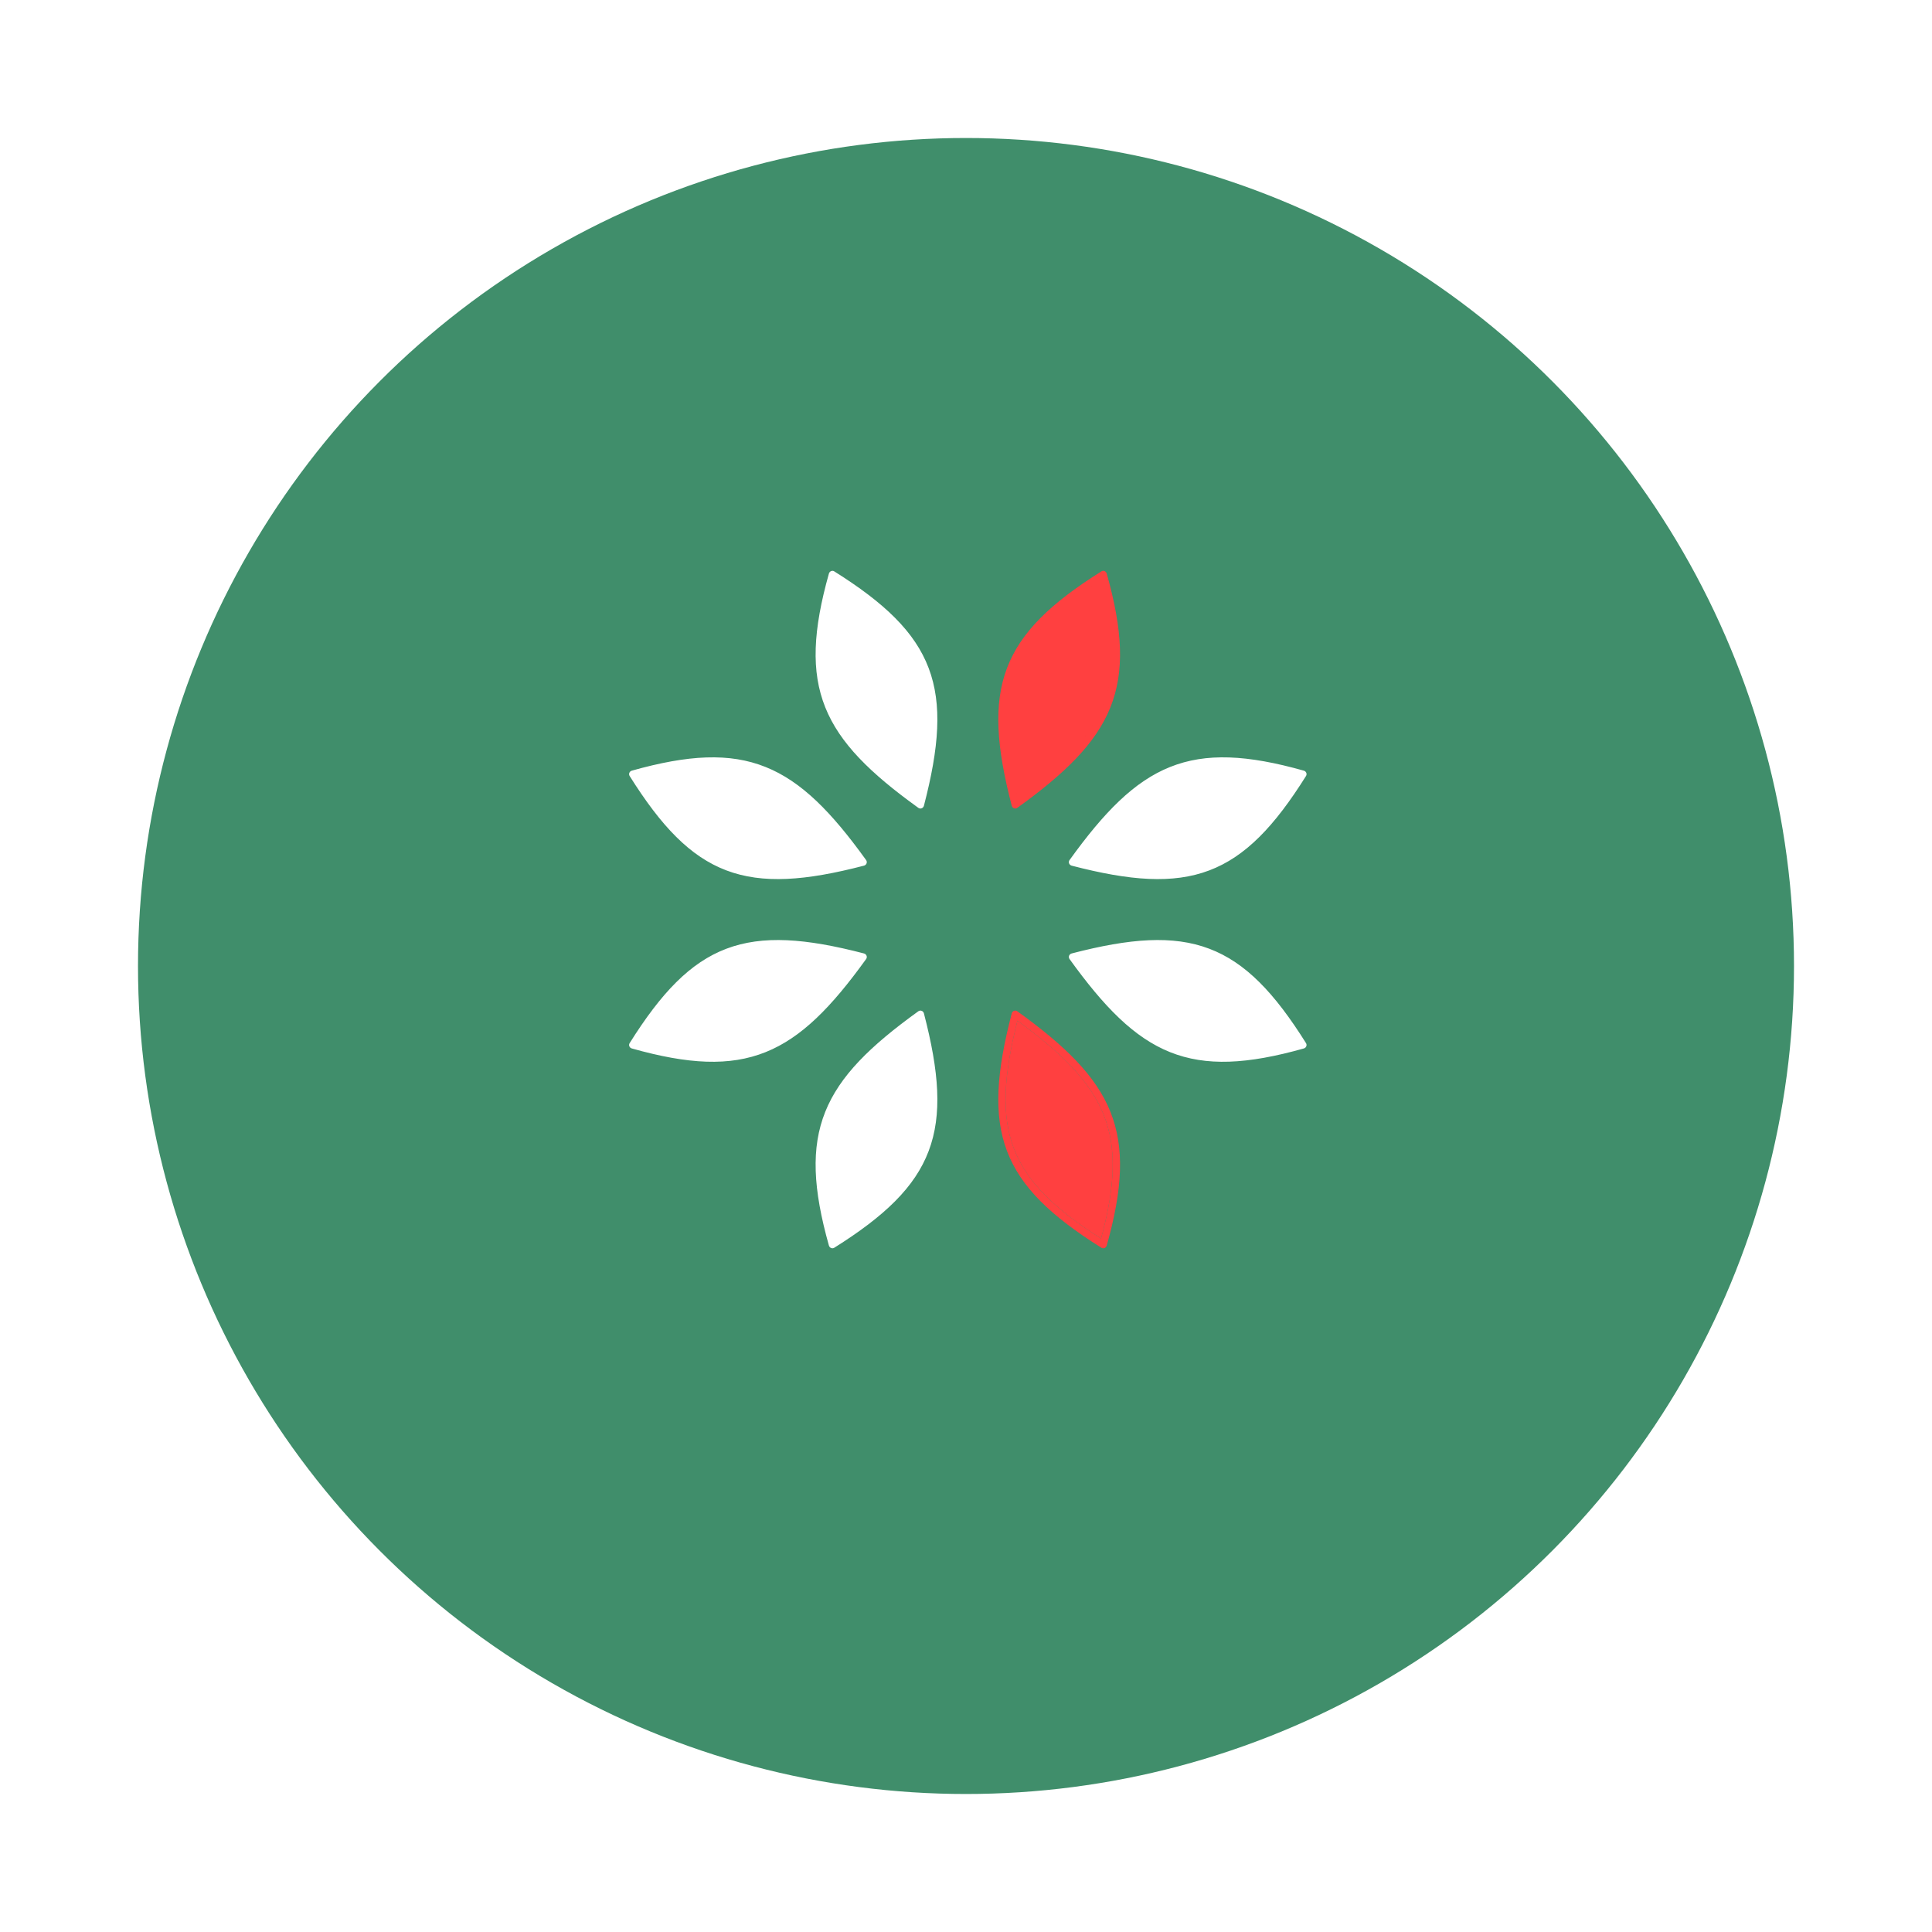 <svg width="140" height="140" viewBox="0 0 140 140" fill="none" xmlns="http://www.w3.org/2000/svg">
<g id="Group 5">
<g id="Ellipse 1" filter="url(#filter0_d_31_133)">
<circle cx="70" cy="66" r="60" fill="#408E6B"/>
</g>
<g id="Group 1">
<path id="Vector 4" d="M79.945 41.644C82.234 49.774 80.512 53.309 73.569 58.311C71.373 49.87 72.698 46.191 79.945 41.644Z" fill="#FF4040"/>
<path id="Vector 4 (Stroke)" fill-rule="evenodd" clip-rule="evenodd" d="M80.041 41.385C80.117 41.416 80.175 41.482 80.198 41.564C81.35 45.653 81.51 48.645 80.463 51.258C79.419 53.862 77.196 56.035 73.718 58.54C73.647 58.591 73.558 58.603 73.478 58.572C73.397 58.541 73.336 58.471 73.314 58.385C72.212 54.15 71.974 51.045 72.97 48.414C73.966 45.783 76.173 43.687 79.81 41.405C79.88 41.361 79.965 41.353 80.041 41.385ZM79.787 42.068C76.356 44.259 74.365 46.232 73.461 48.62C72.56 51.001 72.718 53.852 73.727 57.859C77.01 55.46 79.024 53.416 79.976 51.043C80.924 48.676 80.836 45.928 79.787 42.068Z" fill="#FF4040"/>
<path id="Vector 5" d="M60.32 41.644C58.031 49.774 59.753 53.309 66.696 58.311C68.892 49.87 67.567 46.191 60.32 41.644Z" fill="white"/>
<path id="Vector 5 (Stroke)" fill-rule="evenodd" clip-rule="evenodd" d="M60.224 41.385C60.148 41.416 60.09 41.482 60.066 41.564C58.916 45.653 58.755 48.645 59.802 51.258C60.846 53.862 63.069 56.035 66.547 58.54C66.618 58.591 66.707 58.603 66.787 58.572C66.868 58.541 66.929 58.471 66.951 58.385C68.053 54.15 68.291 51.045 67.295 48.414C66.299 45.783 64.092 43.687 60.455 41.405C60.385 41.361 60.3 41.353 60.224 41.385ZM60.478 42.068C63.909 44.259 65.9 46.232 66.804 48.62C67.705 51.001 67.547 53.852 66.538 57.859C63.255 55.46 61.241 53.416 60.289 51.043C59.34 48.676 59.429 45.928 60.478 42.068Z" fill="white"/>
<g id="Vector 6 (Stroke)">
<path fill-rule="evenodd" clip-rule="evenodd" d="M80.041 90.436C80.117 90.405 80.175 90.338 80.198 90.256C81.35 86.168 81.51 83.176 80.463 80.562C79.419 77.958 77.196 75.786 73.718 73.28C73.647 73.23 73.558 73.218 73.478 73.249C73.397 73.279 73.336 73.349 73.314 73.436C72.212 77.67 71.974 80.775 72.97 83.406C73.966 86.038 76.173 88.134 79.81 90.416C79.88 90.46 79.965 90.467 80.041 90.436ZM79.787 89.752C76.356 87.562 74.365 85.589 73.461 83.201C72.56 80.82 72.718 77.969 73.727 73.962C77.01 76.361 79.024 78.404 79.976 80.778C80.924 83.145 80.836 85.893 79.787 89.752Z" fill="#FF4040"/>
<path d="M73.461 83.201C74.365 85.589 76.356 87.562 79.787 89.752C80.836 85.893 80.924 83.145 79.976 80.778C79.024 78.404 77.01 76.361 73.727 73.962C72.718 77.969 72.56 80.82 73.461 83.201Z" fill="#FF4040"/>
</g>
<path id="Vector 7" d="M60.32 90.177C58.031 82.046 59.753 78.511 66.696 73.51C68.892 81.951 67.567 85.63 60.32 90.177Z" fill="white"/>
<path id="Vector 7 (Stroke)" fill-rule="evenodd" clip-rule="evenodd" d="M60.224 90.436C60.148 90.405 60.09 90.338 60.066 90.256C58.916 86.168 58.755 83.176 59.802 80.562C60.846 77.958 63.069 75.786 66.547 73.28C66.618 73.23 66.707 73.218 66.787 73.249C66.868 73.279 66.929 73.349 66.951 73.436C68.053 77.67 68.291 80.775 67.295 83.406C66.299 86.038 64.092 88.134 60.455 90.416C60.385 90.46 60.3 90.467 60.224 90.436ZM60.478 89.752C63.909 87.562 65.9 85.589 66.804 83.201C67.705 80.82 67.547 77.969 66.538 73.962C63.255 76.361 61.241 78.404 60.289 80.778C59.34 83.145 59.429 85.893 60.478 89.752Z" fill="white"/>
<path id="Vector 8" d="M94.399 75.723C86.269 78.012 82.734 76.29 77.732 69.347C86.173 67.15 89.852 68.475 94.399 75.723Z" fill="white"/>
<path id="Vector 8 (Stroke)" fill-rule="evenodd" clip-rule="evenodd" d="M94.658 75.819C94.627 75.895 94.561 75.953 94.478 75.976C90.39 77.127 87.398 77.288 84.784 76.241C82.181 75.197 80.008 72.974 77.503 69.496C77.452 69.425 77.44 69.336 77.471 69.255C77.502 69.175 77.572 69.114 77.658 69.091C81.892 67.99 84.997 67.752 87.628 68.748C90.26 69.744 92.356 71.951 94.638 75.588C94.682 75.658 94.689 75.743 94.658 75.819ZM93.975 75.565C91.784 72.134 89.811 70.143 87.423 69.239C85.042 68.338 82.191 68.496 78.184 69.505C80.583 72.788 82.626 74.802 85 75.753C87.367 76.702 90.115 76.614 93.975 75.565Z" fill="white"/>
<path id="Vector 9" d="M94.399 56.098C86.269 53.809 82.734 55.53 77.732 62.474C86.173 64.67 89.852 63.345 94.399 56.098Z" fill="white"/>
<path id="Vector 9 (Stroke)" fill-rule="evenodd" clip-rule="evenodd" d="M94.658 56.001C94.627 55.925 94.561 55.867 94.478 55.844C90.39 54.693 87.398 54.532 84.784 55.58C82.181 56.624 80.008 58.846 77.503 62.325C77.452 62.395 77.44 62.485 77.471 62.565C77.502 62.645 77.572 62.706 77.658 62.729C81.892 63.831 84.997 64.069 87.628 63.073C90.26 62.077 92.356 59.869 94.638 56.233C94.682 56.163 94.689 56.077 94.658 56.001ZM93.975 56.256C91.784 59.686 89.811 61.678 87.423 62.581C85.042 63.483 82.191 63.324 78.184 62.316C80.583 59.033 82.626 57.019 85 56.067C87.367 55.118 90.115 55.207 93.975 56.256Z" fill="white"/>
<path id="Vector 10" d="M45.866 75.723C53.996 78.012 57.531 76.29 62.533 69.347C54.092 67.15 50.413 68.475 45.866 75.723Z" fill="white"/>
<path id="Vector 10 (Stroke)" fill-rule="evenodd" clip-rule="evenodd" d="M45.607 75.819C45.638 75.895 45.704 75.953 45.787 75.976C49.875 77.127 52.867 77.288 55.48 76.241C58.084 75.197 60.257 72.974 62.762 69.496C62.813 69.425 62.825 69.336 62.794 69.255C62.763 69.175 62.694 69.114 62.607 69.091C58.373 67.99 55.268 67.752 52.637 68.748C50.005 69.744 47.909 71.951 45.627 75.588C45.583 75.658 45.576 75.743 45.607 75.819ZM46.29 75.565C48.481 72.134 50.454 70.143 52.842 69.239C55.223 68.338 58.074 68.496 62.081 69.505C59.682 72.788 57.639 74.802 55.265 75.753C52.898 76.702 50.15 76.614 46.29 75.565Z" fill="white"/>
<path id="Vector 11" d="M45.866 56.098C53.996 53.809 57.531 55.53 62.533 62.474C54.092 64.67 50.413 63.345 45.866 56.098Z" fill="white"/>
<path id="Vector 11 (Stroke)" fill-rule="evenodd" clip-rule="evenodd" d="M45.607 56.001C45.638 55.925 45.704 55.867 45.787 55.844C49.875 54.693 52.867 54.532 55.48 55.58C58.084 56.624 60.257 58.846 62.762 62.325C62.813 62.395 62.825 62.485 62.794 62.565C62.763 62.645 62.694 62.706 62.607 62.729C58.373 63.831 55.268 64.069 52.637 63.073C50.005 62.077 47.909 59.869 45.627 56.233C45.583 56.163 45.576 56.077 45.607 56.001ZM46.29 56.256C48.481 59.686 50.454 61.678 52.842 62.581C55.223 63.483 58.074 63.324 62.081 62.316C59.682 59.033 57.639 57.019 55.265 56.067C52.898 55.118 50.15 55.207 46.29 56.256Z" fill="white"/>
</g>
</g>
<defs>
<filter id="filter0_d_31_133" x="0" y="0" width="140" height="140" filterUnits="userSpaceOnUse" color-interpolation-filters="sRGB">
<feFlood flood-opacity="0" result="BackgroundImageFix"/>
<feColorMatrix in="SourceAlpha" type="matrix" values="0 0 0 0 0 0 0 0 0 0 0 0 0 0 0 0 0 0 127 0" result="hardAlpha"/>
<feOffset dy="4"/>
<feGaussianBlur stdDeviation="5"/>
<feComposite in2="hardAlpha" operator="out"/>
<feColorMatrix type="matrix" values="0 0 0 0 0 0 0 0 0 0 0 0 0 0 0 0 0 0 0.15 0"/>
<feBlend mode="normal" in2="BackgroundImageFix" result="effect1_dropShadow_31_133"/>
<feBlend mode="normal" in="SourceGraphic" in2="effect1_dropShadow_31_133" result="shape"/>
</filter>
</defs>
</svg>
